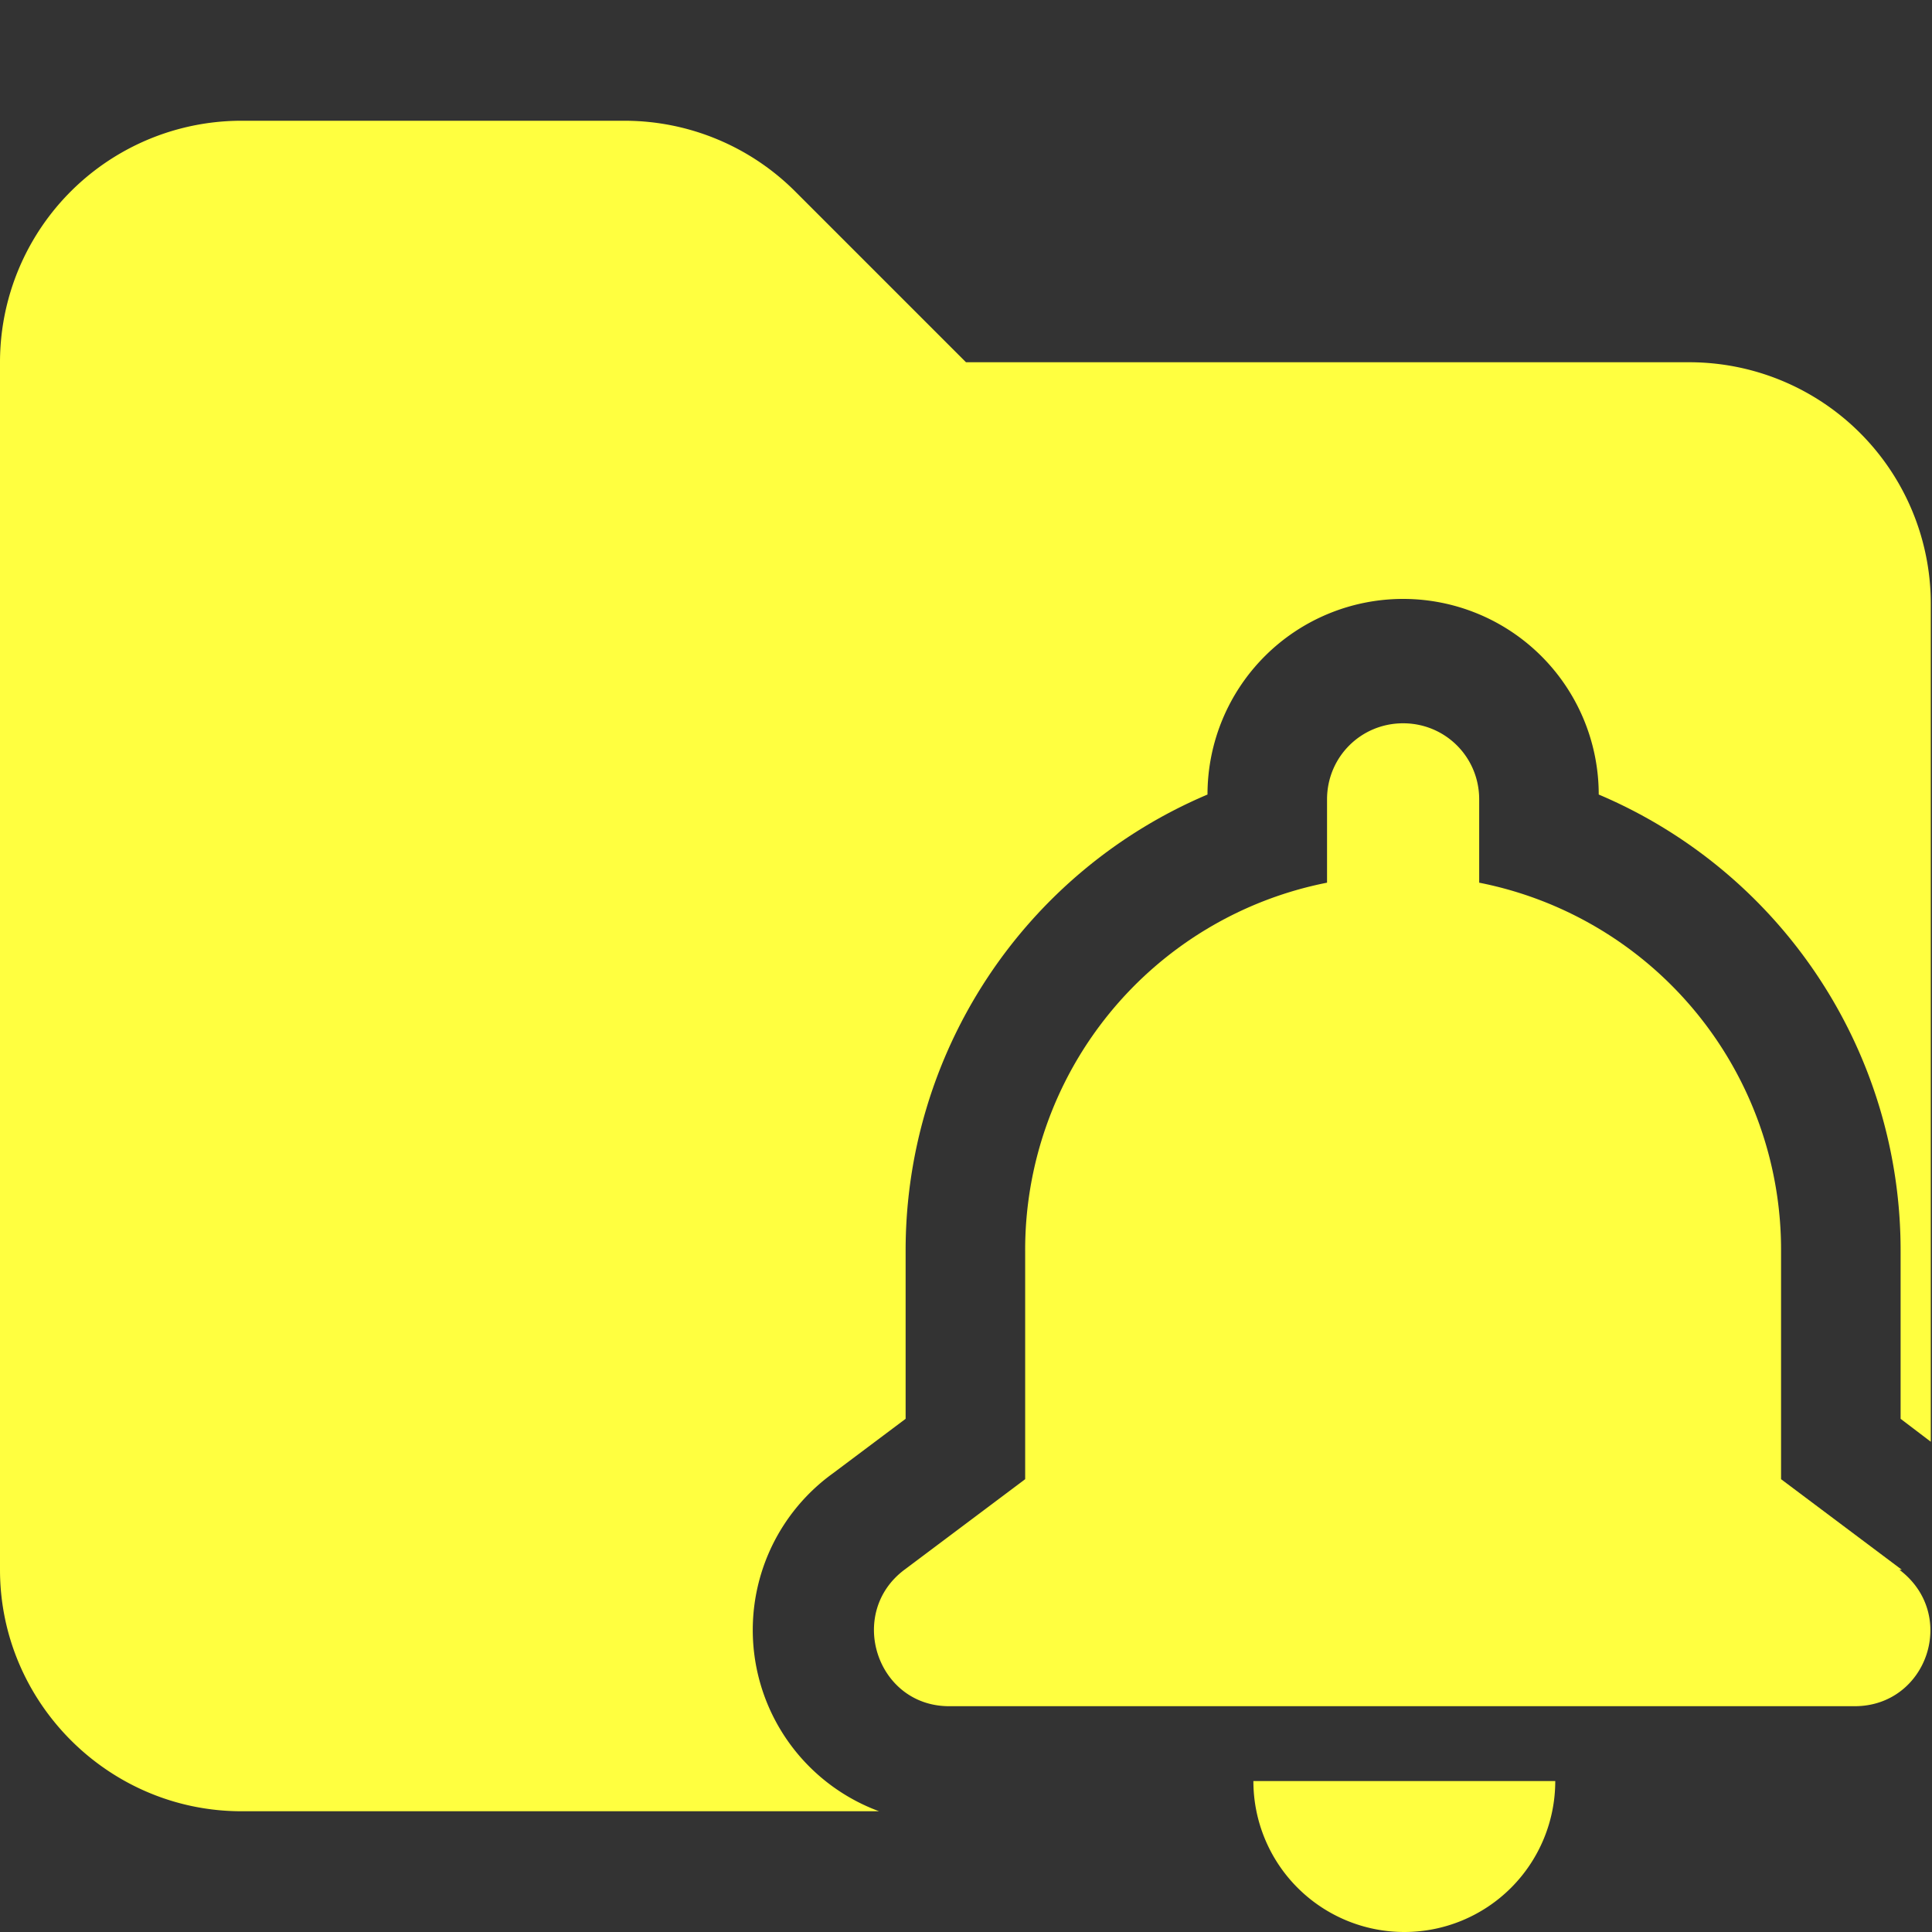 <svg xmlns="http://www.w3.org/2000/svg" viewBox="0 0 16 16"><rect x="0" y="0" width="16" height="16" fill="#333333" stroke="none"/><path fill="#ffff40" d="M14 3H8L6.59 1.59A2 2 0 0 0 5.18 1H2.01A2 2 0 0 0 0 3v10c0 1.1.9 2 2 2h5.28a1.6 1.6 0 0 1-.38-2.8l.6-.45v-1.38A4.1 4.1 0 0 1 10 6.58a1.62 1.62 0 0 1 3.24 0 4.1 4.1 0 0 1 2.5 3.79v1.38l.25.19V5a2 2 0 0 0-2-2Zm-3.62 11.75a1.25 1.25 0 0 0 2.5 0z"/><path fill="#ffff40" d="m15.75 13-1-.75v-1.88a3.1 3.1 0 0 0-2.5-3.06v-.69c0-.35-.28-.63-.63-.63s-.63.28-.63.63v.69a3.1 3.1 0 0 0-2.5 3.06v1.88l-1 .75c-.48.36-.23 1.13.37 1.13h7.5c.6 0 .86-.76.37-1.13Z"/></svg>